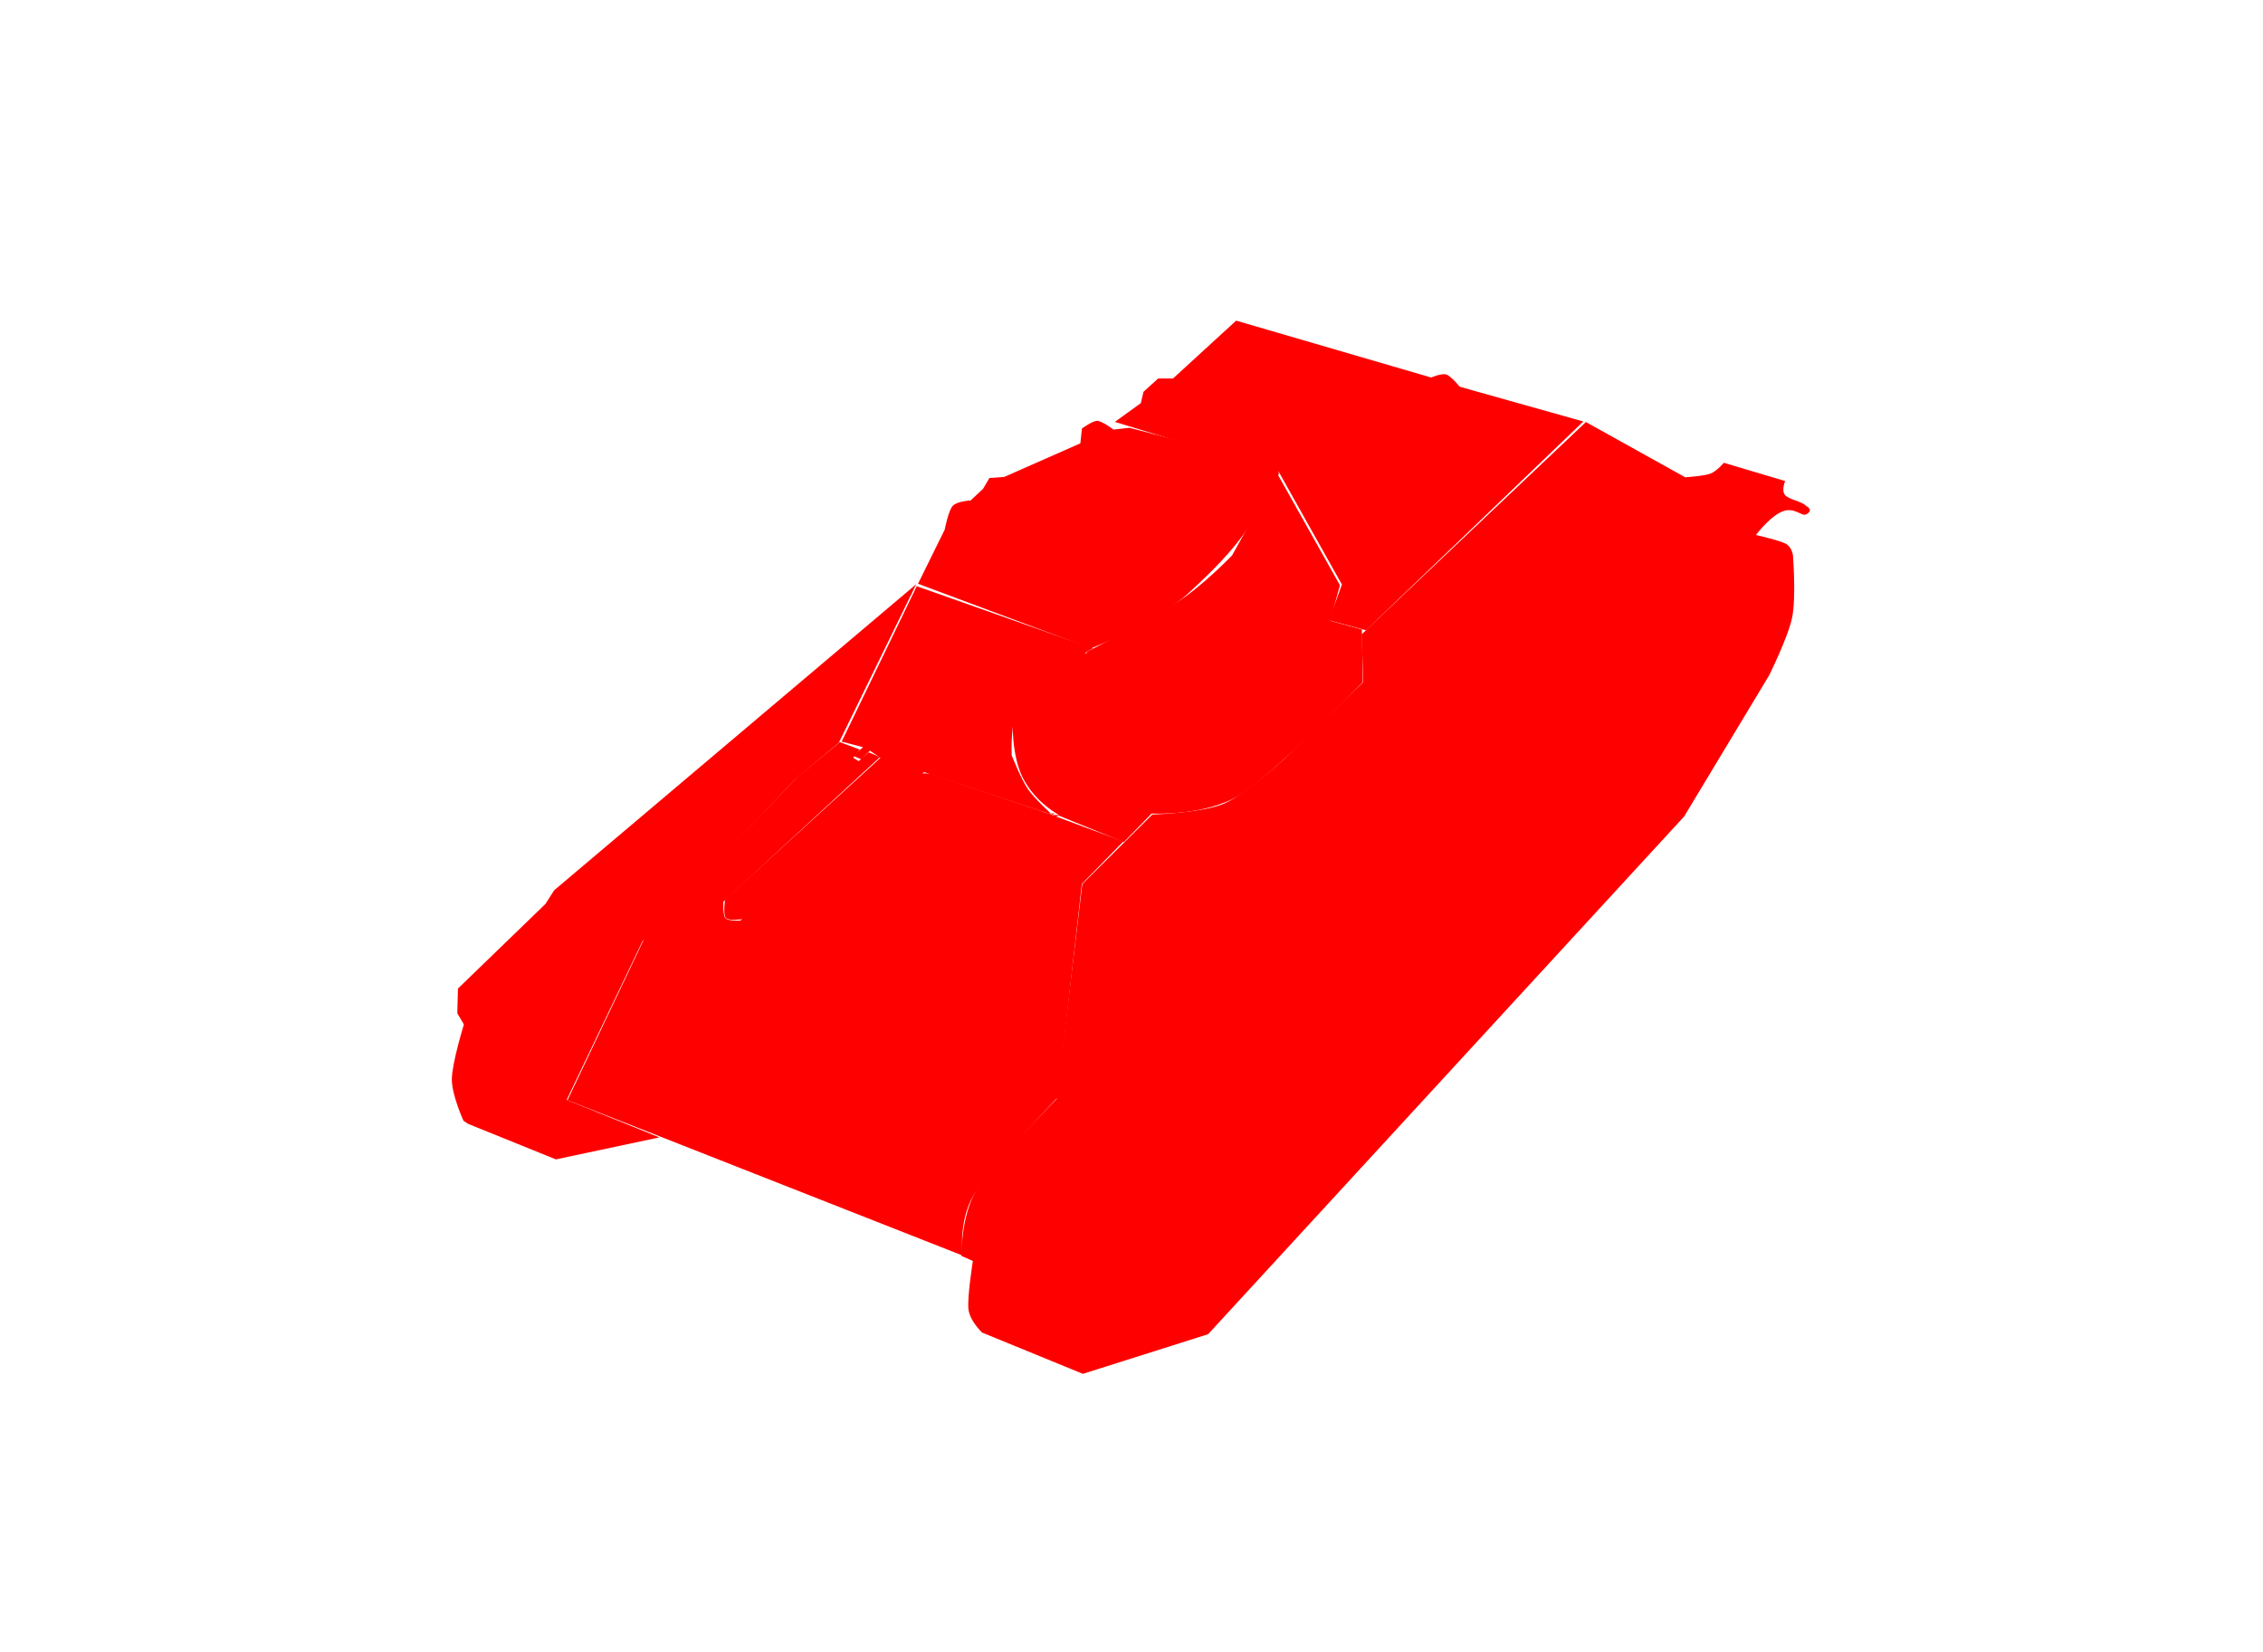 <?xml version="1.0" encoding="UTF-8" standalone="no"?>
<svg xmlns="http://www.w3.org/2000/svg" xmlns:xlink="http://www.w3.org/1999/xlink" xmlns:sketch="http://www.bohemiancoding.com/sketch/ns" width="1060px" height="774px" viewBox="0 0 1060 774" version="1.1">
    <!-- Generator: Sketch 3.2.2 (9983) - http://www.bohemiancoding.com/sketch -->
    <title>A-20</title>
    <desc>Created with Sketch.</desc>
    <defs/>
    <g id="Page-1" stroke="none" stroke-width="1" fill="none" fill-rule="evenodd" sketch:type="MSPage">
        <g id="Борт" sketch:type="MSLayerGroup" transform="translate(211, 197)" fill="#ff0000">
            <path d="M577.875,185.416 L354.885,427.939 L296.219,446.51 L249.035,427.182 C249.035,427.182 243.108,421.699 242.594,415.939 C242.08,410.18 244.693,393.643 244.693,393.643 L239.336,391.27 C239.336,391.27 239.053,372.424 246.479,360.188 C253.904,347.951 283.891,317.848 283.891,317.848 L295.959,217.08 L328.771,184.51 C328.771,184.51 351.963,183.848 362.369,179.404 C372.775,174.961 391.209,157.85 391.209,157.85 L427.555,122.521 L426.811,100.109 L531.844,0.684 L578.369,26.566 C578.369,26.566 587.125,25.987 590.139,24.854 C593.153,23.72 596.453,19.768 596.453,19.768 L625.18,28.324 C625.18,28.324 623.272,32.758 625.15,34.91 C627.029,37.062 633.123,37.848 635.001,40 C635.001,40 638.976,41.837 634.948,43.97 C633.13,44.932 629.644,40.775 624.677,42.277 C618.64,44.103 611.475,53.596 611.475,53.596 C611.475,53.596 622.636,56.112 625.531,57.717 C628.425,59.322 628.841,63.227 628.841,63.227 C628.841,63.227 630.359,82.682 628.484,92.056 C626.61,101.429 617.593,119.468 617.593,119.468 L577.875,185.416 Z" id="Борт-1" sketch:type="MSShapeGroup"/>
            <path d="M8.22,329.403 L49.388,346.06 L97.87,335.753 L54.428,318.187 L89.911,243.924 L161.355,168.137 L181.896,150.934 L218.18,76.628 L48.556,220.021 L44.485,226.412 L3.51,266.037 L3.202,277.608 L6.288,282.864 C6.288,282.864 0.675,301.024 0.644,308.538 C0.612,316.053 6.101,327.951 6.101,327.951 L8.22,329.403 Z" id="Борт-2" sketch:type="MSShapeGroup"/>
        </g>
        <path d="M308.963,532.252 L265.81,515.332 L302.214,438.702 L373.328,364.087 L393.383,347.617 L402.726,351.095 L399.633,354.916 L402.232,356.523 L406.939,352.366 L412.146,354.659 L338.845,422.325 C338.845,422.325 338.503,428.584 339.823,430.061 C341.143,431.537 346.766,431.182 346.766,431.182 L430.944,362.208 L435.651,362.337 L487.436,379.793 L526.192,394.156 L506.752,414.023 L495.402,514.062 C495.402,514.062 463.611,547.223 456.19,559.562 C448.77,571.9 450.877,588.095 450.877,588.095 L308.963,532.252 Z" id="Лоб" fill="#ff0000" sketch:type="MSShapeGroup"/>
        <path d="M493.074,381.012 C496.095,381.022 490.383,381.785 493.818,381.756 C499.276,381.71 493.074,382.756 493.074,382.756 L493.203,381.74 L432.848,361.656 L348.055,430.494 C348.055,430.494 341.403,431.511 339.998,429.98 C338.593,428.45 339.627,421.309 339.627,421.309 L412.406,354.971 L407.449,351.615 L403.492,355.699 L399.65,354.07 L404.25,349.986 L394.236,347.387 L429.406,274.592 L511.914,303.703 C511.914,303.703 485.423,317.987 479.088,326.346 C472.753,334.705 473.902,353.857 473.902,353.857 C473.902,353.857 478.411,365.26 481.616,369.818 C484.821,374.377 493.037,381.796 493.037,381.796 C493.037,381.796 485.255,380.985 493.074,381.012 Z" id="Лоб-башни" fill="#ff0000" sketch:type="MSShapeGroup"/>
        <path d="M508.911,306.049 L509.031,305.357 C509.031,305.357 541.504,288.642 552.855,281.102 C564.207,273.562 577.141,260.117 577.141,260.117 L598.295,221.877 L627.635,274.131 L623.051,290.76 L637.906,294.859 L638.363,319.5 C638.363,319.5 597.44,361.979 580.953,372.238 C564.466,382.497 539.441,381.053 539.441,381.053 L526.414,394.451 L495.703,381.938 L495.763,381.593 C492.922,379.976 484.21,374.4 479.062,364.281 C474.052,354.431 473.842,338.301 474.734,332.555 C476.734,319.68 508.688,304.844 508.688,304.844 L508.466,306.27 L508.911,306.049 Z" id="Борт-башни" fill="#ff0000" sketch:type="MSShapeGroup"/>
        <path d="M511.027,303.713 C511.027,303.713 542.217,291.257 556.723,277.801 C562.805,272.158 574.104,261.766 581.635,251.416 C592.063,237.084 598.062,222.977 598.062,222.977 C598.062,222.977 602.842,220.972 591.336,217.205 C579.83,213.438 529.025,200.377 529.025,200.377 L521.527,201.205 C521.527,201.205 516.036,197.04 513.826,197.121 C511.617,197.202 506.785,200.705 506.785,200.705 L506.043,207.662 L470.402,223.391 L463.445,223.891 L460.459,228.975 L454.646,234.418 C454.646,234.418 448.243,234.722 446.219,237 C444.195,239.278 442.504,248.088 442.504,248.088 L430.006,273.443 L511.027,303.713 Z" id="Корма-башни" fill="#ff0000" sketch:type="MSShapeGroup"/>
        <path d="M741.635,197.43 L639.857,295.236 L622.486,290.521 L628.557,273.779 L598.975,221.012 L522.195,197.615 L534.365,188.83 L535.623,183.502 L542.479,177.301 L549.422,177.301 L579.02,150.189 L670.383,176.83 C670.383,176.83 675.227,174.711 677.455,175.43 C679.684,176.149 683.754,181.145 683.754,181.145 L741.635,197.43 Z" id="Корма" fill="#ff0000" sketch:type="MSShapeGroup"/>
    </g>
</svg>
